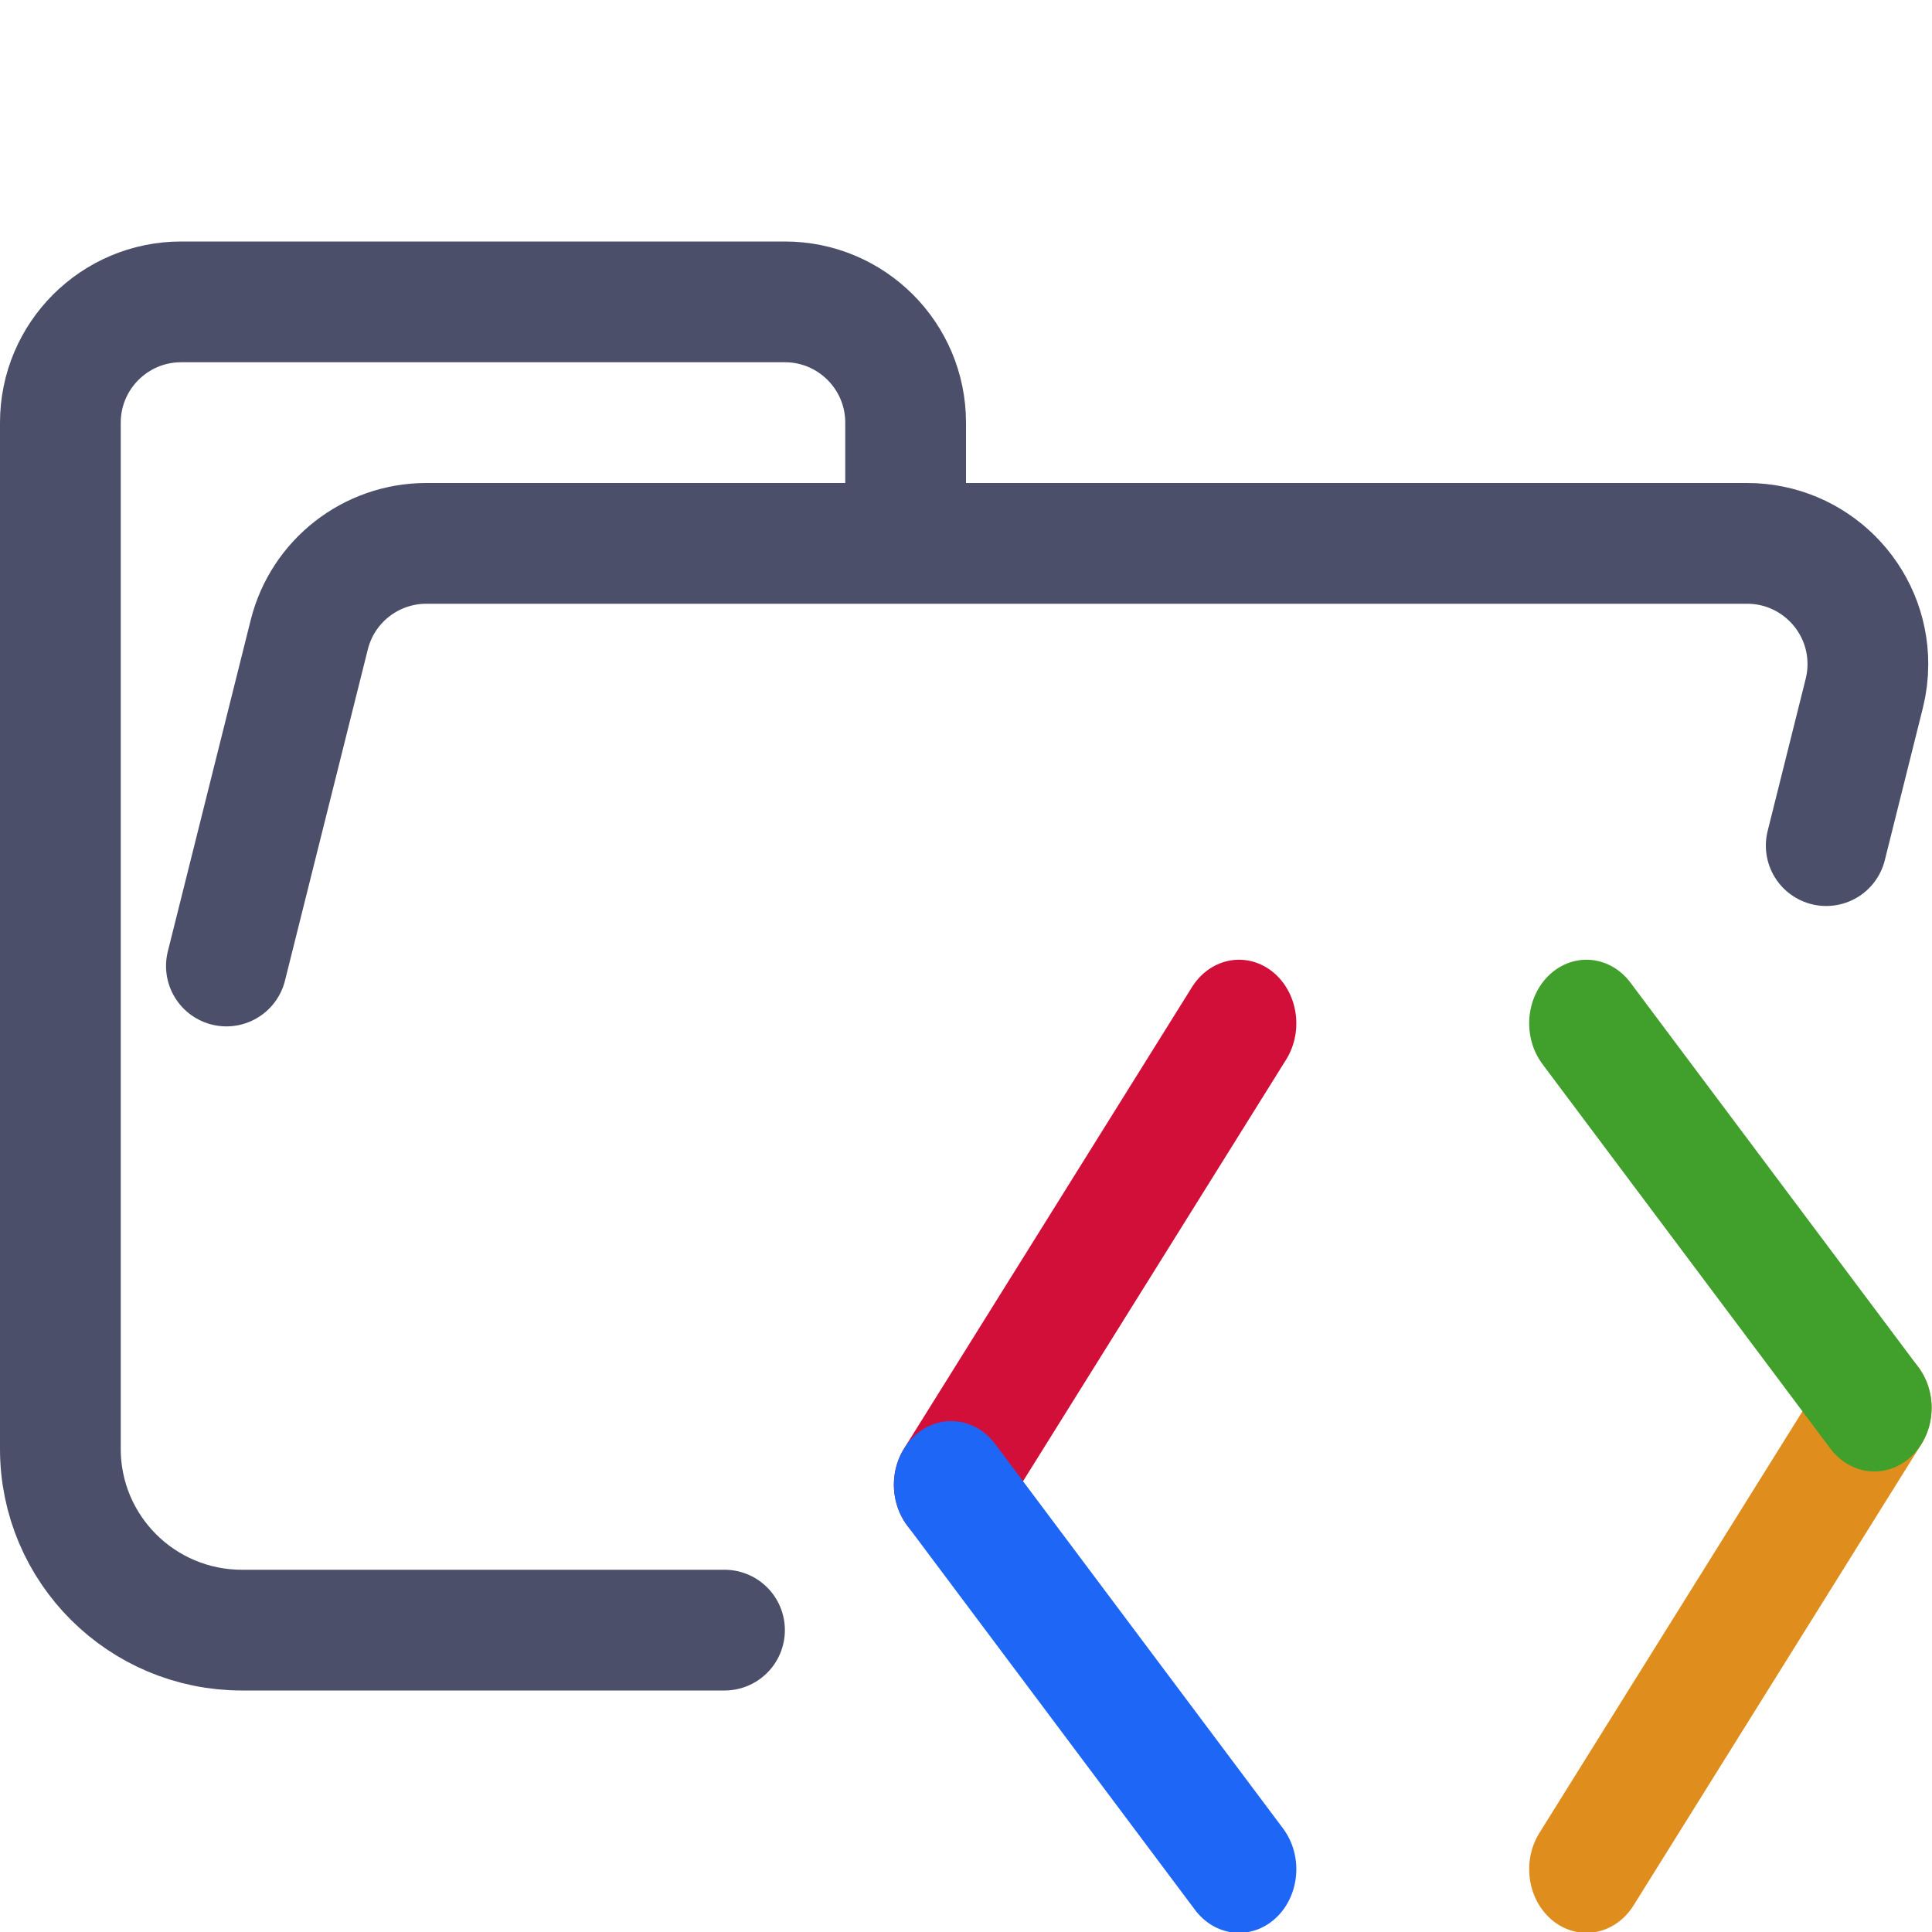 <svg xmlns="http://www.w3.org/2000/svg" width="16" height="16" viewBox="0 0 16 16">
	<path fill="none" stroke="#4c4f69" stroke-linecap="round" stroke-linejoin="round" d="M 1.875,8 2.561,5.257 C 2.672,4.812 3.072,4.5 3.531,4.5 H 14.469 c 0.552,0 1,0.448 1,1 0,0.082 -0.01,0.163 -0.03,0.243 L 15.124,7.003 M 6,13.5 H 2.004 C 1.172,13.5 0.5,12.828 0.5,12 V 3.5 c 0,-0.552 0.448,-1 1,-1 h 5 c 0.552,0 1,0.448 1,1 v 1" />
	<g fill="none" stroke-linecap="round" stroke-linejoin="round" stroke-width="1.673" transform="matrix(.567 0 0 .63 6.734 6.975)">
		<path stroke="#d20f39" d="M 6.221,2.381 2.016,8.446" />
		<path stroke="#1e66f5" d="M 2.016,8.446 6.221,13.5" />
		<path stroke="#df8e1d" d="M 11.295,13.5 15.5,7.435" />
		<path stroke="#40a02b" d="M 15.5,7.435 11.295,2.381" />
	</g>
</svg>

